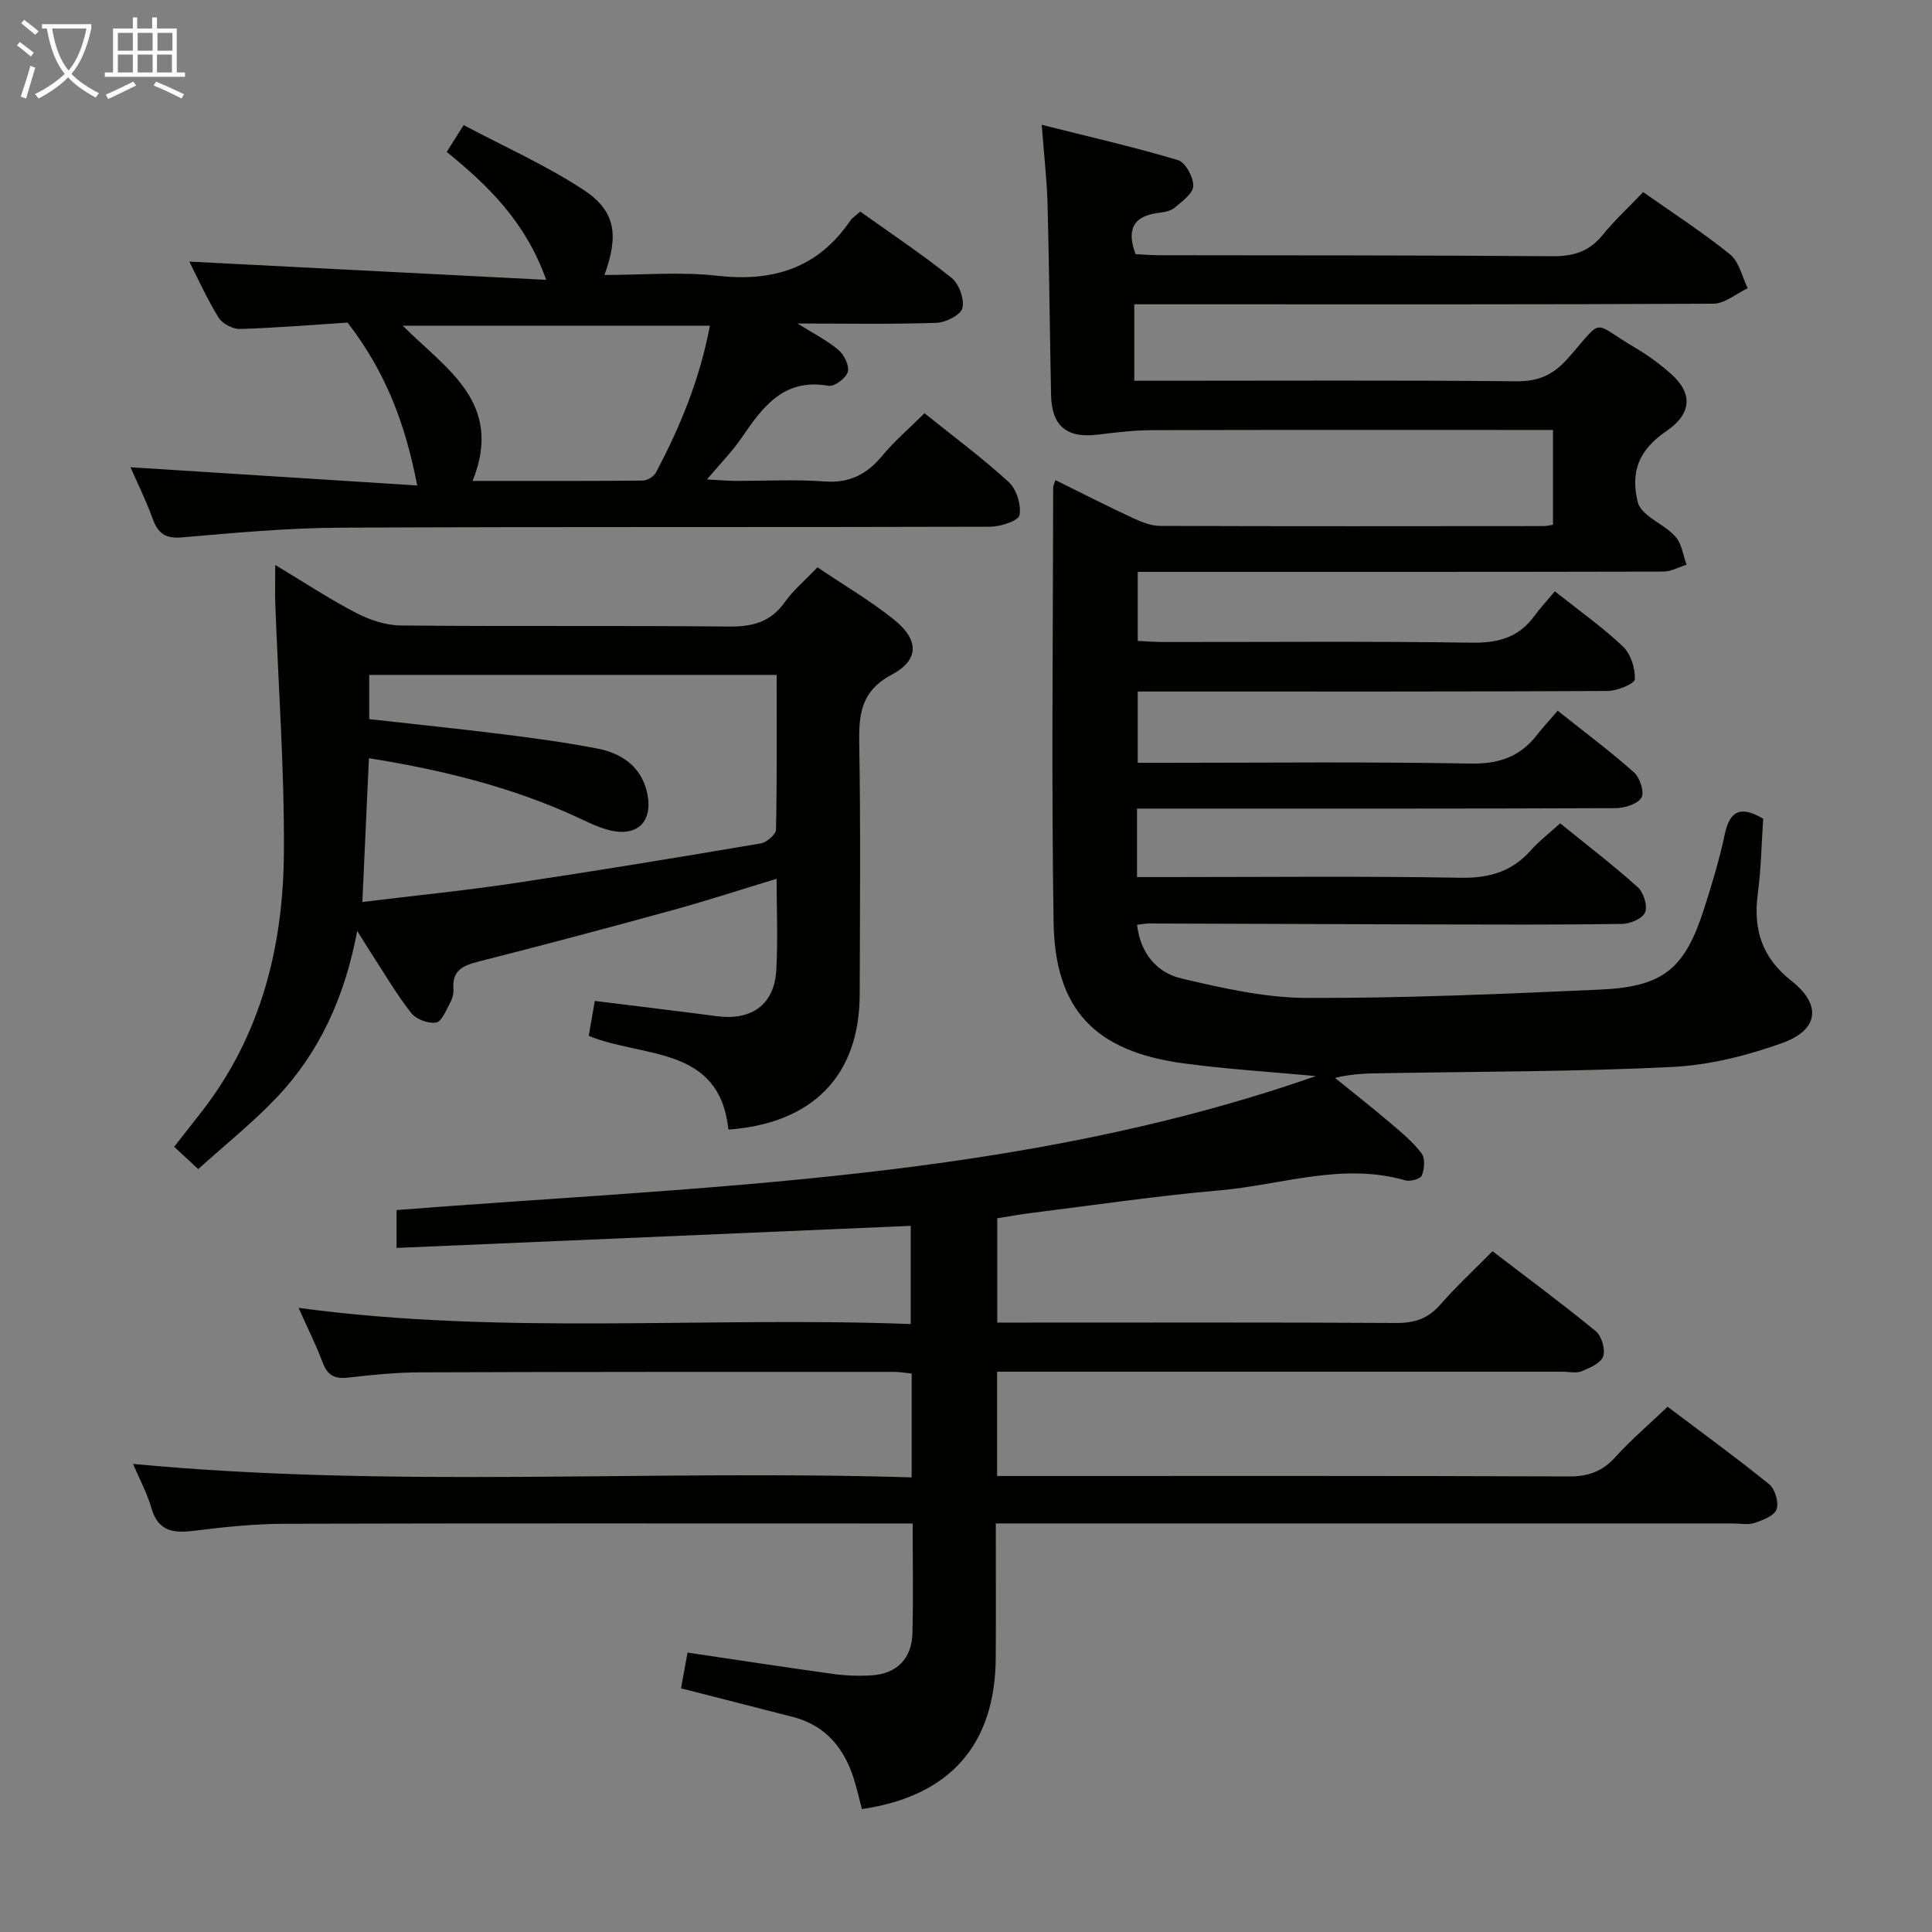 <svg enable-background="new 0 0 400 400" viewBox="0 0 400 400" xmlns="http://www.w3.org/2000/svg"><rect x="0" y="0" width="400" height="400" fill="#808080" stroke="none"/><g fill="#010100"><path d="m206.17 315.41c0 9.81.04 18.79-.01 27.78-.1 18.04-9.48 28.69-27.71 31.36-.54-2.04-1.01-4.13-1.64-6.16-2.01-6.44-5.84-11.15-12.64-12.91-7.67-1.98-15.35-3.93-23.17-5.93.46-2.55.9-4.95 1.35-7.4 10.21 1.51 20.19 3.05 30.2 4.43 2.62.36 5.33.45 7.97.28 5.16-.34 8.26-3.47 8.39-8.72.19-7.32.05-14.64.05-22.72-2 0-3.77 0-5.53 0-41.5 0-82.99-.06-124.49.06-6.29.02-12.61.68-18.86 1.46-4.29.54-7.38.04-8.74-4.74-.85-2.98-2.37-5.76-3.79-9.11 53.98 5.1 107.49 1.11 161.2 2.79 0-7.6 0-14.38 0-21.51-1.23-.12-2.49-.34-3.76-.34-32.66 0-65.33-.02-97.99.1-4.98.02-9.97.51-14.92 1.09-2.77.32-4.28-.46-5.27-3.11-1.33-3.56-3.05-6.97-4.99-11.33 42.4 5.72 84.4 1.74 126.74 3.35 0-7.21 0-13.89 0-20.33-35.48 1.52-70.79 3.04-106.46 4.57 0-3 0-5.27 0-7.84 63.91-5.01 128.62-6.17 190.33-27.74-9.15-.86-18.34-1.41-27.44-2.64-18.26-2.47-26.58-11.08-26.86-29.28-.46-29.99-.11-59.99-.08-89.99 0-.31.19-.61.46-1.48 5.39 2.66 10.68 5.36 16.06 7.86 1.76.82 3.74 1.62 5.62 1.62 26.5.1 52.99.06 79.49.04.49 0 .97-.14 1.85-.27 0-6.34 0-12.71 0-19.63-1.86 0-3.64 0-5.42 0-25.83 0-51.66-.04-77.49.04-3.8.01-7.61.47-11.38.93-6.34.79-9.5-1.77-9.63-8.2-.26-13.15-.38-26.3-.72-39.44-.13-4.95-.71-9.89-1.21-16.51 9.96 2.51 19.18 4.61 28.21 7.31 1.54.46 3.21 3.53 3.16 5.35-.04 1.56-2.33 3.21-3.88 4.52-.82.69-2.15.91-3.29 1.05-5.24.64-6.68 3.44-4.78 8.55 1.52.07 3.14.21 4.76.22 27.16.05 54.33-.01 81.49.21 4.32.03 7.61-.91 10.39-4.32 2.51-3.09 5.47-5.82 8.46-8.96 6.24 4.4 12.37 8.35 18 12.91 1.87 1.52 2.47 4.61 3.65 6.99-2.38 1.12-4.75 3.2-7.13 3.21-35.99.18-71.99.12-107.98.12-3.82 0-7.65 0-11.9 0v15.83h5.6c24.5 0 49-.13 73.49.11 4.61.05 7.66-1.33 10.69-4.75 7.68-8.68 4.64-7.63 14.06-2.11 2.57 1.51 5.01 3.32 7.25 5.3 4.66 4.11 4.27 8.32-.88 11.84-5.71 3.91-7.56 8.37-5.94 14.84.25.98 1.16 1.93 1.99 2.61 1.93 1.58 4.33 2.71 5.89 4.57 1.23 1.47 1.5 3.76 2.19 5.68-1.61.5-3.23 1.42-4.84 1.42-34.16.08-68.33.06-102.49.06-1.97 0-3.94 0-6.29 0v14.29c1.63.08 3.38.22 5.13.23 21.33.02 42.66-.18 63.99.14 5.45.08 9.68-1.04 12.93-5.45 1.28-1.74 2.76-3.33 4.31-5.18 5.15 4.1 9.92 7.45 14.09 11.42 1.62 1.54 2.56 4.51 2.47 6.78-.04.92-3.65 2.42-5.64 2.43-30.33.16-60.66.11-90.99.11-1.97 0-3.94 0-6.29 0v14.76h5.36c21.16 0 42.33-.24 63.49.16 5.89.11 10.27-1.39 13.79-5.91 1.23-1.57 2.59-3.04 4.3-5.03 5.61 4.46 10.9 8.4 15.81 12.77 1.22 1.09 2.2 4.18 1.53 5.23-.86 1.35-3.49 2.16-5.37 2.17-31 .13-61.99.09-92.99.09-1.95 0-3.89 0-6.07 0v14.18h6.05c20.33 0 40.67-.22 60.99.14 5.96.1 10.63-1.3 14.55-5.74 1.64-1.86 3.65-3.38 6.01-5.53 5.39 4.37 10.89 8.58 16.04 13.19 1.22 1.09 2.1 3.85 1.56 5.23-.49 1.27-3.09 2.39-4.78 2.41-13.33.19-26.66.13-39.99.1-19.33-.05-38.66-.13-57.98-.19-.65 0-1.3.14-2.45.27.7 5.88 4.05 9.9 9.2 11.11 8.5 2 17.26 4 25.91 4.03 20.28.07 40.58-.82 60.85-1.73 13.08-.59 17.5-4.35 21.47-16.82 1.61-5.06 3.17-10.17 4.26-15.35 1.06-5.02 3.45-5.87 7.95-3.2-.35 5.08-.43 10.4-1.13 15.63-.98 7.39.96 13.22 6.99 17.95 6.25 4.91 5.69 10.14-1.95 12.87-7.24 2.59-15.04 4.56-22.69 4.94-19.61.98-39.27.94-58.91 1.28-3.47.06-6.94.01-10.97.98 3.87 3.14 7.79 6.21 11.58 9.44 2.26 1.92 4.6 3.87 6.36 6.21.77 1.02.58 3.21.05 4.56-.28.71-2.4 1.3-3.42 1.01-13.07-3.77-25.68.96-38.44 2.07-13.06 1.14-26.05 3.07-39.07 4.69-2.29.28-4.56.71-6.98 1.09v21.6h5.62c25.66 0 51.33-.07 76.99.08 3.8.02 6.61-.91 9.13-3.81 3.26-3.74 6.94-7.13 10.8-11.05 7.26 5.56 14.46 10.88 21.37 16.55 1.22 1 2.03 3.76 1.55 5.2-.47 1.4-2.76 2.4-4.45 3.1-1.14.47-2.63.1-3.96.1-37 0-73.99 0-110.99 0-1.95 0-3.9 0-6.09 0v21.59h5.96c37.5 0 74.99-.06 112.49.09 4.01.02 6.9-1.07 9.58-4.03 3.22-3.57 6.92-6.71 10.79-10.4 6.83 5.15 14.07 10.42 21.03 16.05 1.22.98 2.04 3.78 1.53 5.19-.48 1.34-2.86 2.25-4.57 2.82-1.35.45-2.97.1-4.47.1-48.49 0-96.99 0-145.48 0-2.15 0-4.29 0-7.13 0z"/><path d="m169.25 117.46c5.49 3.71 10.96 6.9 15.84 10.82 5.2 4.18 5.28 8.33-.45 11.39-6.37 3.4-6.85 8.14-6.74 14.27.29 17.32.14 34.65.09 51.98-.04 16.68-9.63 26.66-27.18 27.95-1.86-17.48-17.62-14.76-28.92-19.41.38-2.2.77-4.43 1.26-7.23 8.56 1.07 16.91 2.06 25.25 3.16 7.22.95 11.91-2.38 12.32-9.5.36-6.13.07-12.29.07-18.95-7.51 2.28-14.56 4.58-21.7 6.54-13.27 3.65-26.56 7.19-39.9 10.57-3.24.82-5.62 1.78-5.31 5.71.07.95-.24 2.04-.7 2.89-.82 1.5-1.73 3.87-2.89 4.06-1.61.26-4.12-.67-5.14-1.96-2.97-3.77-5.41-7.96-8.04-12-.87-1.34-1.71-2.71-3.15-5.01-2.58 13.65-7.76 25.06-16.61 34.42-4.99 5.27-10.72 9.83-16.31 14.89-1.96-1.82-3.27-3.04-4.98-4.62 1.97-2.51 3.88-4.93 5.77-7.37 12.26-15.79 16.83-34.2 16.95-53.65.11-17.1-1.15-34.21-1.78-51.31-.09-2.44-.01-4.88-.01-8.13 5.9 3.55 11.15 7.01 16.69 9.9 2.81 1.46 6.16 2.6 9.28 2.63 22.66.22 45.32-.01 67.97.22 4.89.05 8.64-.94 11.56-5.06 1.72-2.44 4.08-4.39 6.76-7.2zm-92.87 39.52c-.46 10.1-.9 19.76-1.36 29.77 11.01-1.35 21.24-2.37 31.4-3.89 17.06-2.55 34.08-5.36 51.09-8.24 1.22-.21 3.13-1.84 3.15-2.84.23-10.6.14-21.2.14-32.05-28.52 0-56.43 0-84.36 0v9.16c9.43 1.06 18.52 1.98 27.58 3.12 6.58.82 13.16 1.71 19.66 2.97 5 .97 9.03 3.68 10.26 9.01 1.41 6.13-2.01 9.44-8.01 7.83-2.23-.6-4.34-1.66-6.46-2.64-13.64-6.28-28.06-9.8-43.09-12.2z"/><path d="m27.02 96.74c19.68 1.25 39.16 2.48 59.36 3.77-2.47-12.79-6.51-23.48-14.42-33.72-6.3.41-14.25 1.06-22.21 1.32-1.51.05-3.71-1.07-4.49-2.34-2.42-3.92-4.31-8.16-6.06-11.61 24.3 1.24 48.58 2.49 73.89 3.78-4.37-12.19-12.12-19.58-20.6-26.49 1.1-1.73 1.97-3.11 3.51-5.55 8.35 4.44 16.98 8.28 24.79 13.39 6.65 4.35 7.38 9.37 4.35 17.64 7.95 0 15.74-.7 23.35.16 11.55 1.31 20.82-1.55 27.52-11.36.45-.66 1.2-1.11 2.1-1.92 6.36 4.54 12.84 8.86 18.89 13.71 1.55 1.24 2.7 4.41 2.26 6.26-.34 1.42-3.46 3-5.39 3.06-9.31.32-18.64.14-28.75.14 3.27 2.05 6.11 3.48 8.47 5.47 1.18 1 2.3 3.28 1.94 4.55-.37 1.29-2.78 3.09-3.98 2.88-9.36-1.66-13.7 4.45-18.09 10.88-1.86 2.72-4.22 5.09-7.09 8.5 2.48.13 4.15.29 5.82.3 6.16.03 12.36-.34 18.49.12 5.22.4 8.82-1.49 12.02-5.36 2.52-3.05 5.58-5.65 8.71-8.76 5.93 4.76 11.93 9.21 17.42 14.23 1.62 1.48 2.63 4.73 2.25 6.86-.21 1.16-3.93 2.4-6.08 2.4-44.82.14-89.64-.02-134.46.2-10.95.05-21.92 1.06-32.84 2.01-3.55.31-5.05-.9-6.15-4-1.33-3.7-3.11-7.25-4.53-10.52zm70.83 2.83c12.02 0 23.62.04 35.21-.07.93-.01 2.28-.81 2.72-1.63 5.14-9.62 9.17-19.66 11.2-30.44-21.34 0-42.27 0-63.6 0 8.92 8.96 20.98 15.86 14.47 32.14z"/></g><path d="m6.4 11.7c-1-.8-1.9-1.6-2.9-2.3l.6-.7c.9.7 1.9 1.4 2.9 2.2zm-2.1 8.3c.7-2.1 1.4-4.2 2-6.4.2.1.6.3 1 .4-.7 2.3-1.3 4.4-1.9 6.4zm3-12.8c-1.1-.9-2.1-1.7-2.9-2.4l.6-.7c1 .8 2 1.5 3 2.4zm1.4-1.3v-.9h10.2v.9c-.9 4.2-2.3 7.3-4.1 9.4 1.3 1.4 3.2 2.7 5.7 4-.2.2-.4.5-.7.9-2.5-1.4-4.4-2.7-5.7-4.2-1.4 1.5-3.5 3-6.1 4.4 0 0 0 0-.1-.1-.3-.4-.5-.7-.7-.8 2.7-1.3 4.7-2.8 6.2-4.2-1.8-2.2-3-5.3-3.7-9.4zm9.2 0h-7.1c.6 3.8 1.7 6.7 3.4 8.7 1.7-2 2.9-4.8 3.7-8.7z" fill="#fafbfa"/><path d="m31.6 3.6h.9v2.3h4.1v9.1h1.7v.9h-16.6v-.9h1.7v-9.1h4.1v-2.3h.9v2.3h3.1v-2.3zm-4 13.3.6.8c-1.9.9-3.8 1.9-5.8 2.8-.2-.3-.3-.6-.5-.9 2-.9 3.9-1.8 5.7-2.7zm-3.2-10.1v3.7h3.1v-3.7zm0 4.5v3.7h3.1v-3.7zm4.1-4.5v3.7h3.1v-3.7zm0 4.5v3.7h3.1v-3.7zm9.1 9.1c-2.1-1.1-4.1-2-5.8-2.7l.5-.8c2.2.9 4.1 1.8 5.8 2.6zm-1.9-13.6h-3.1v3.7h3.1zm-3.2 4.5v3.7h3.1v-3.7z" fill="#fafbfa"/></svg>